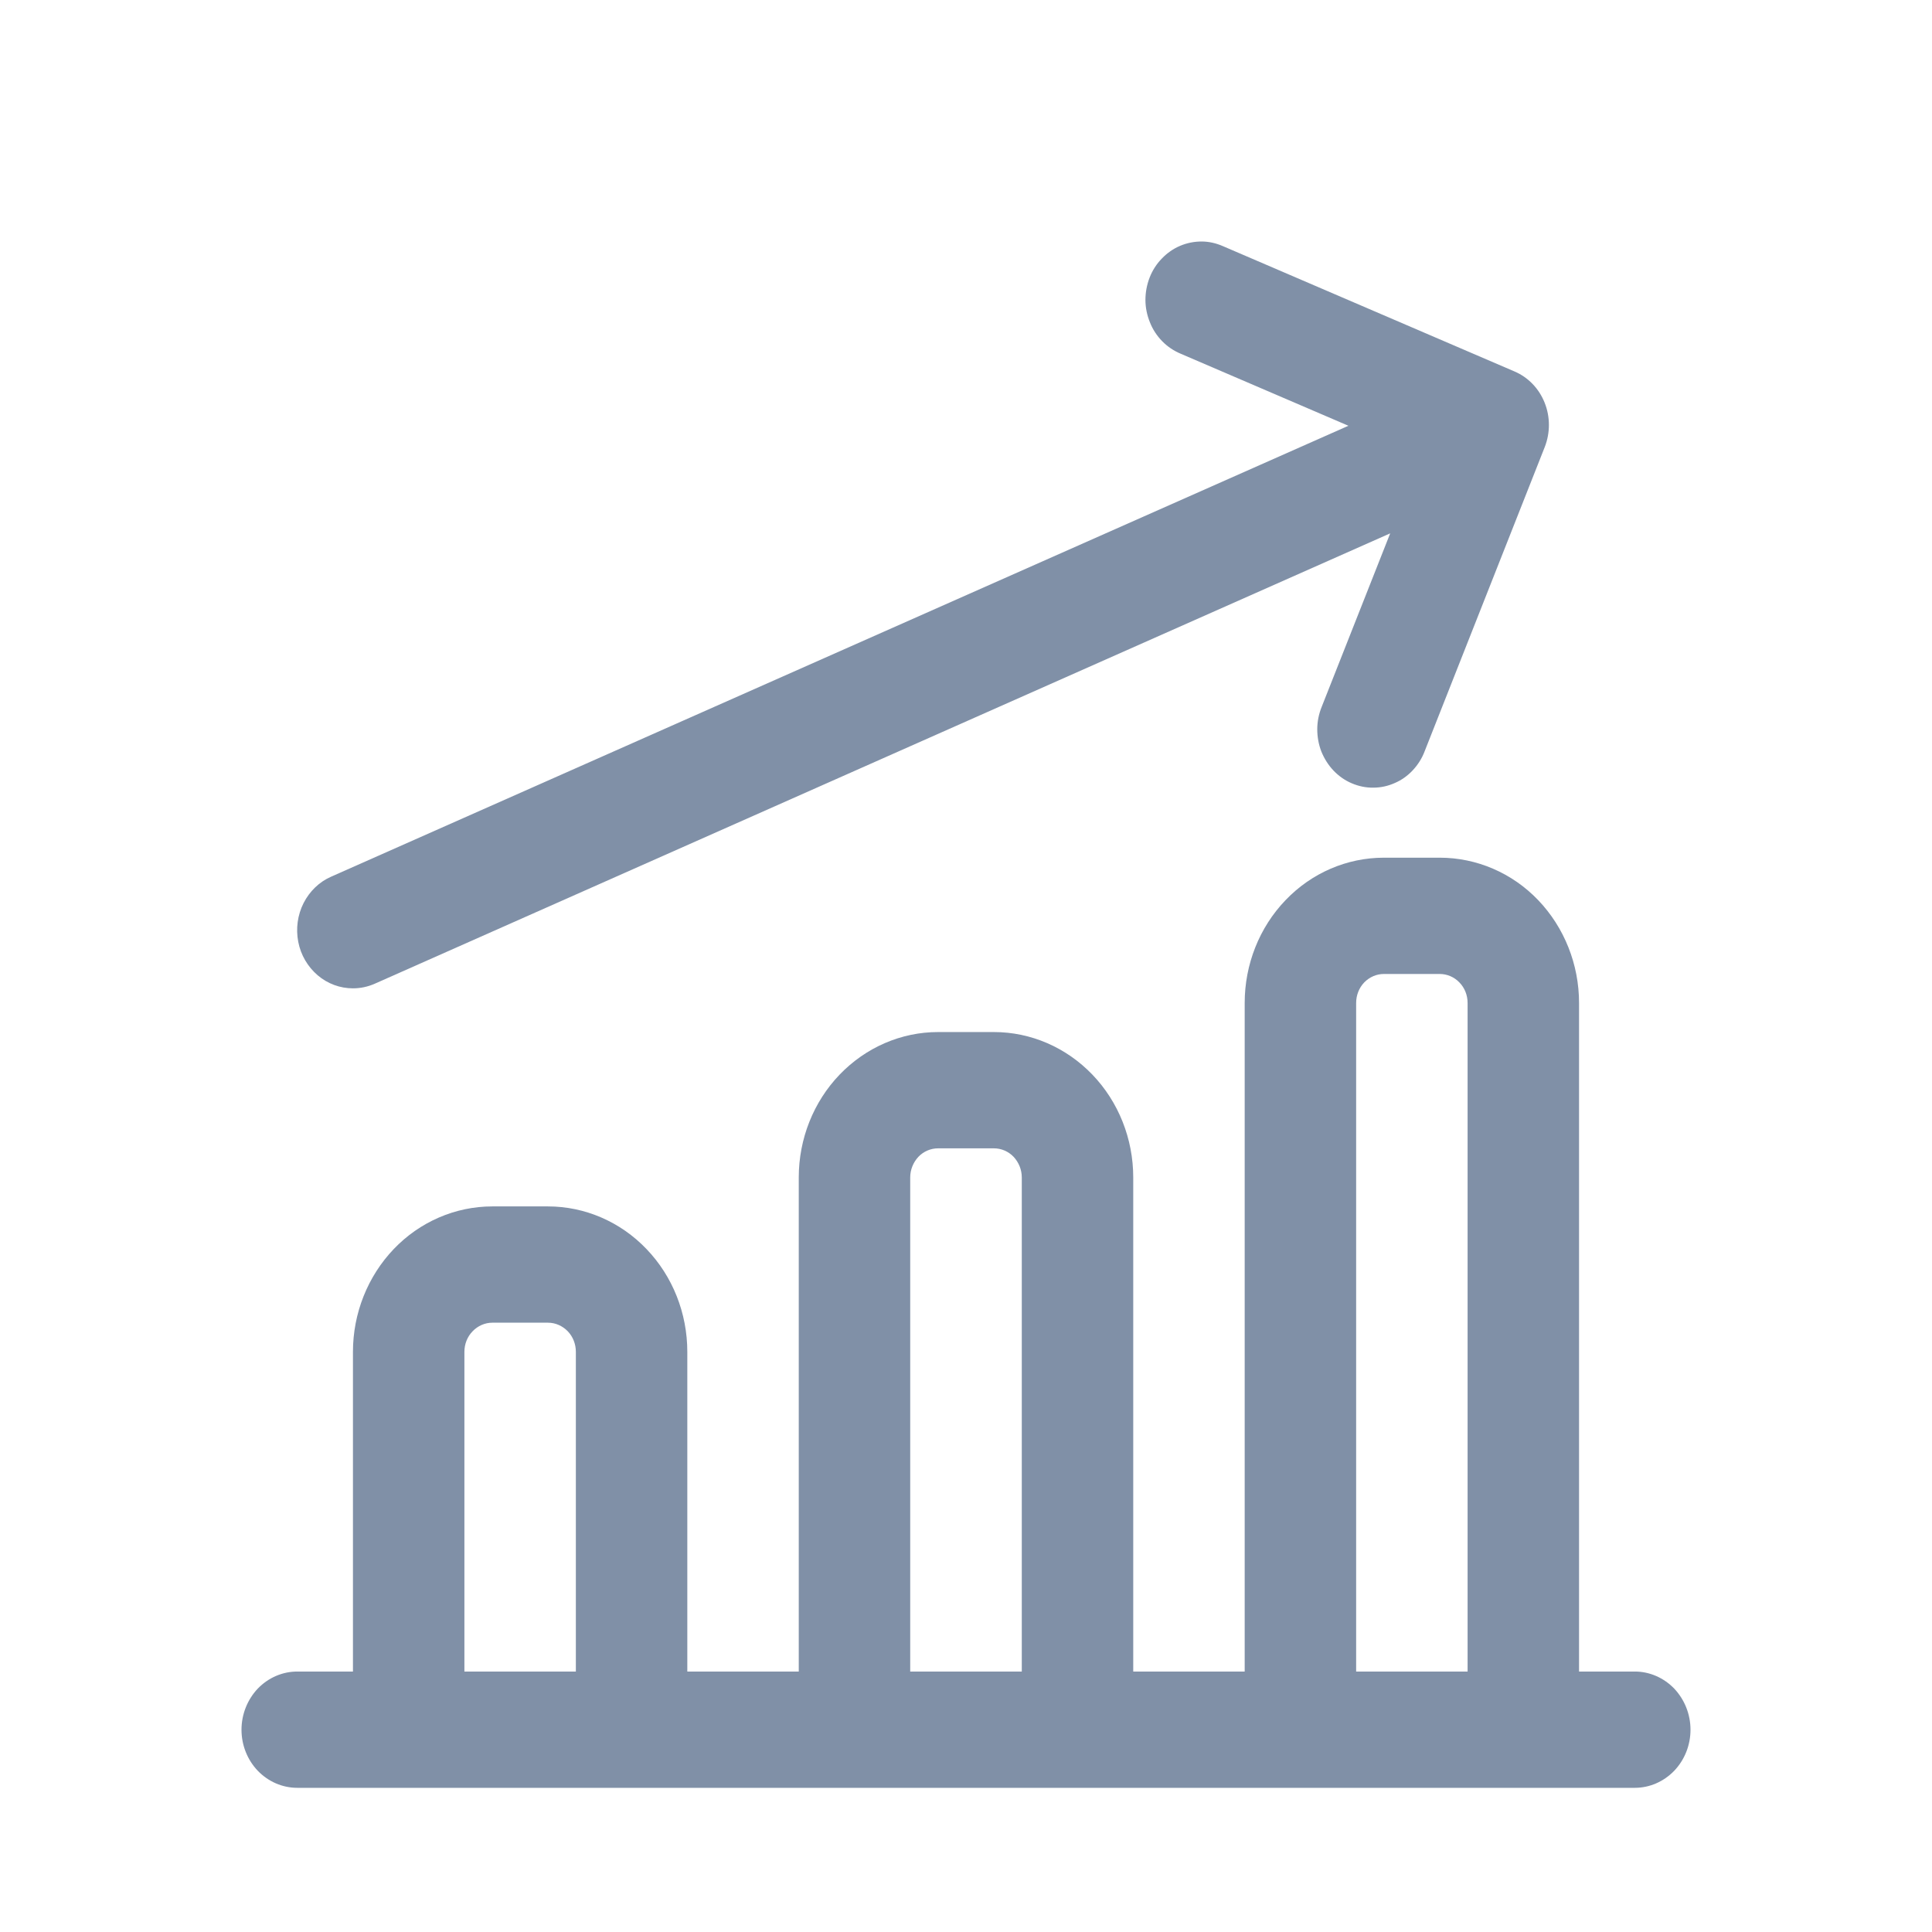 <svg width="16" height="16" viewBox="0 0 16 16" fill="none" xmlns="http://www.w3.org/2000/svg">
<path d="M13.539 13.843H13.077V8.306C13.077 7.987 12.955 7.681 12.739 7.455C12.523 7.229 12.229 7.103 11.923 7.103H11.461C11.155 7.103 10.862 7.229 10.646 7.455C10.429 7.681 10.308 7.987 10.308 8.306V13.843H9.385V9.751C9.385 9.431 9.263 9.125 9.047 8.9C8.83 8.674 8.537 8.547 8.231 8.547H7.769C7.463 8.547 7.17 8.674 6.953 8.9C6.737 9.125 6.615 9.431 6.615 9.751V13.843H5.692V11.195C5.692 10.876 5.571 10.57 5.354 10.344C5.138 10.118 4.844 9.991 4.538 9.991H4.077C3.771 9.991 3.477 10.118 3.261 10.344C3.045 10.57 2.923 10.876 2.923 11.195V13.843H2.462C2.339 13.843 2.222 13.894 2.135 13.984C2.049 14.075 2 14.197 2 14.325C2 14.453 2.049 14.575 2.135 14.665C2.222 14.755 2.339 14.806 2.462 14.806H13.539C13.661 14.806 13.778 14.755 13.865 14.665C13.951 14.575 14 14.453 14 14.325C14 14.197 13.951 14.075 13.865 13.984C13.778 13.894 13.661 13.843 13.539 13.843ZM3.846 13.843V11.195C3.846 11.131 3.87 11.07 3.914 11.025C3.957 10.98 4.016 10.954 4.077 10.954H4.538C4.6 10.954 4.658 10.98 4.702 11.025C4.745 11.07 4.769 11.131 4.769 11.195V13.843H3.846ZM7.538 13.843V9.751C7.538 9.687 7.563 9.626 7.606 9.58C7.649 9.535 7.708 9.51 7.769 9.51H8.231C8.292 9.51 8.351 9.535 8.394 9.58C8.437 9.626 8.462 9.687 8.462 9.751V13.843H7.538ZM11.231 13.843V8.306C11.231 8.242 11.255 8.181 11.298 8.136C11.342 8.091 11.4 8.066 11.461 8.066H11.923C11.984 8.066 12.043 8.091 12.086 8.136C12.13 8.181 12.154 8.242 12.154 8.306V13.843H11.231Z" fill="#8090A7"/>
<path d="M2.923 8.185C2.985 8.185 3.046 8.172 3.103 8.147L11.513 4.417L10.946 5.853C10.922 5.912 10.909 5.975 10.909 6.039C10.909 6.102 10.92 6.165 10.943 6.224C10.967 6.283 11.001 6.337 11.044 6.382C11.087 6.427 11.138 6.463 11.195 6.487C11.251 6.511 11.312 6.524 11.373 6.523C11.434 6.523 11.494 6.51 11.55 6.485C11.607 6.461 11.658 6.424 11.7 6.379C11.743 6.333 11.777 6.279 11.799 6.22L12.793 3.702C12.839 3.584 12.839 3.452 12.792 3.335C12.745 3.217 12.655 3.124 12.542 3.076L10.129 2.039C10.072 2.014 10.012 2 9.951 2C9.89 2 9.829 2.012 9.773 2.036C9.716 2.06 9.665 2.096 9.622 2.141C9.578 2.186 9.544 2.239 9.521 2.298C9.498 2.357 9.486 2.42 9.486 2.484C9.486 2.547 9.499 2.61 9.523 2.669C9.546 2.728 9.581 2.781 9.625 2.826C9.668 2.87 9.72 2.905 9.777 2.929L11.167 3.526L2.743 7.26C2.644 7.303 2.564 7.381 2.514 7.479C2.464 7.578 2.449 7.691 2.47 7.8C2.491 7.909 2.548 8.006 2.631 8.077C2.713 8.147 2.816 8.185 2.923 8.185Z" fill="#8090A7"/>
</svg>
